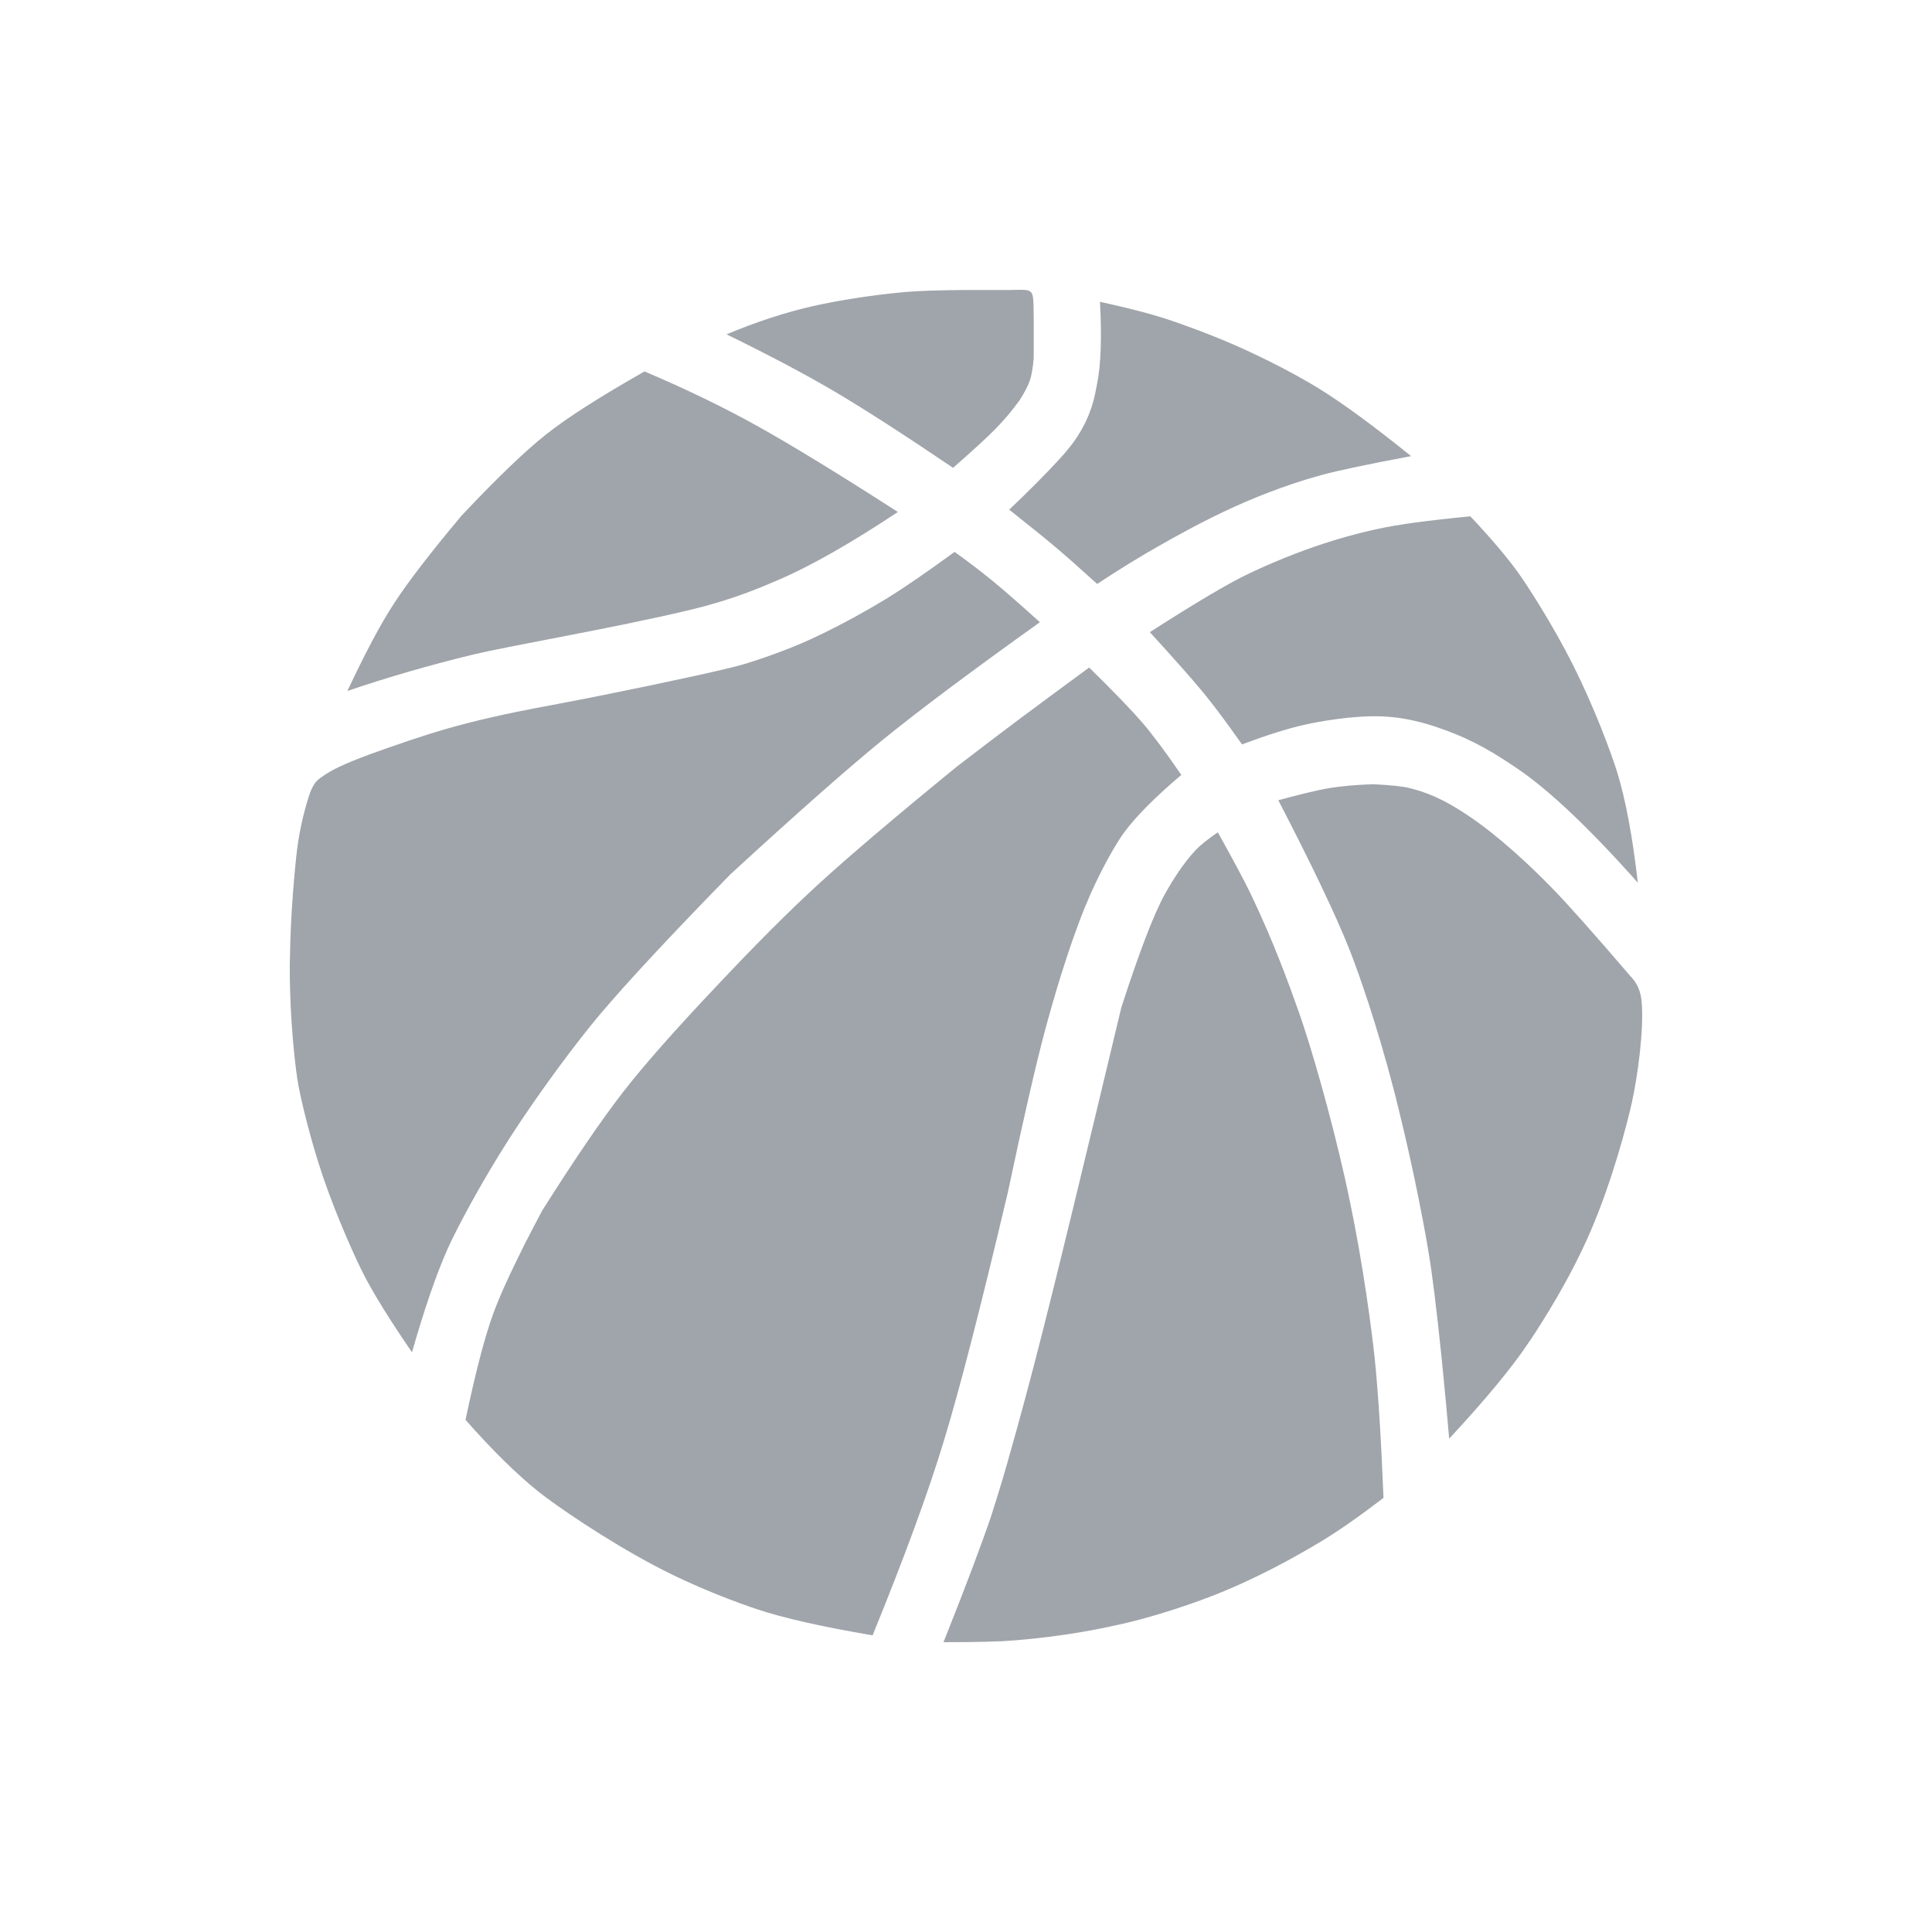 <svg width="20" height="20" viewBox="0 0 20 20" fill="none" xmlns="http://www.w3.org/2000/svg">
<path fill-rule="evenodd" clip-rule="evenodd" d="M12.607 8.616C12.771 8.911 12.886 9.125 12.95 9.259C13.188 9.759 13.338 10.173 13.452 10.495C13.564 10.815 13.766 11.5 13.923 12.199L13.935 12.254C13.937 12.263 13.939 12.272 13.941 12.281L13.953 12.335C13.957 12.353 13.961 12.371 13.964 12.39C14.116 13.104 14.203 13.802 14.23 14.053C14.266 14.399 14.297 14.884 14.322 15.506C14.07 15.699 13.852 15.851 13.669 15.961C13.524 16.048 13.149 16.269 12.72 16.451C12.332 16.617 11.894 16.746 11.661 16.8C11.425 16.855 11.041 16.938 10.492 16.982C10.349 16.994 10.107 17 9.767 17C10 16.416 10.166 15.974 10.267 15.675L10.27 15.664C10.298 15.578 10.355 15.397 10.435 15.12L10.445 15.082C10.538 14.757 10.661 14.308 10.806 13.733C10.948 13.176 11.215 12.074 11.608 10.429C11.793 9.858 11.942 9.468 12.057 9.259C12.133 9.122 12.246 8.939 12.381 8.796C12.428 8.747 12.503 8.687 12.607 8.616ZM11.275 6.91C11.535 7.165 11.717 7.355 11.824 7.479C11.93 7.602 12.065 7.783 12.229 8.022C11.957 8.252 11.761 8.45 11.638 8.616C11.556 8.726 11.376 9.034 11.23 9.394C11.047 9.845 10.897 10.374 10.816 10.674C10.72 11.034 10.592 11.592 10.432 12.349C10.151 13.537 9.93 14.398 9.767 14.929C9.605 15.461 9.36 16.128 9.033 16.929C8.51 16.84 8.11 16.75 7.835 16.658C7.644 16.594 7.21 16.438 6.773 16.206C6.267 15.938 5.755 15.586 5.572 15.44C5.346 15.258 5.094 15.011 4.819 14.698C4.922 14.209 5.017 13.842 5.106 13.599C5.167 13.431 5.267 13.209 5.405 12.933L5.428 12.886C5.484 12.777 5.545 12.659 5.612 12.533C5.951 11.996 6.23 11.589 6.447 11.309C6.663 11.03 6.986 10.664 7.414 10.212C7.815 9.785 8.171 9.428 8.482 9.144C8.794 8.859 9.268 8.456 9.905 7.936C10.164 7.737 10.377 7.575 10.543 7.451C10.71 7.326 10.954 7.146 11.275 6.91ZM14.213 8.118C14.393 8.127 14.519 8.14 14.591 8.158C14.863 8.225 15.05 8.344 15.216 8.455C15.356 8.548 15.672 8.786 16.077 9.204C16.238 9.369 16.504 9.669 16.878 10.105C16.894 10.124 16.982 10.2 16.995 10.377C17.018 10.665 16.954 11.136 16.892 11.418C16.841 11.646 16.688 12.232 16.462 12.754C16.252 13.239 15.978 13.668 15.841 13.875L15.827 13.894C15.823 13.9 15.819 13.906 15.815 13.912C15.645 14.166 15.373 14.493 15.002 14.893C14.949 14.288 14.899 13.796 14.852 13.416L14.846 13.368C14.836 13.29 14.826 13.216 14.817 13.147L14.811 13.108C14.805 13.063 14.797 13.02 14.791 12.98C14.772 12.859 14.738 12.673 14.694 12.453L14.686 12.41C14.629 12.127 14.556 11.792 14.474 11.463L14.461 11.412L14.449 11.361C14.441 11.328 14.432 11.294 14.423 11.261C14.26 10.634 14.069 10.078 13.966 9.821C13.825 9.467 13.58 8.954 13.233 8.284C13.473 8.219 13.649 8.177 13.762 8.158C13.876 8.139 14.026 8.125 14.213 8.118ZM9.882 5.713C10.043 5.829 10.179 5.934 10.293 6.028C10.407 6.122 10.564 6.26 10.765 6.441C10.038 6.961 9.496 7.367 9.138 7.659C8.779 7.951 8.253 8.415 7.56 9.052C6.946 9.68 6.494 10.166 6.205 10.508C5.982 10.773 5.598 11.281 5.274 11.784C4.971 12.257 4.724 12.727 4.637 12.921C4.518 13.187 4.394 13.547 4.265 13.999C4.035 13.664 3.867 13.393 3.763 13.189C3.683 13.033 3.494 12.618 3.35 12.2C3.212 11.798 3.118 11.392 3.088 11.23C3.059 11.075 2.999 10.556 3 10.038V10.017V9.976L3.001 9.935C3.007 9.458 3.051 8.996 3.076 8.788L3.079 8.771C3.082 8.743 3.085 8.721 3.088 8.705C3.116 8.529 3.157 8.361 3.211 8.202C3.234 8.148 3.255 8.11 3.276 8.087C3.288 8.073 3.379 8 3.51 7.939C3.693 7.852 3.949 7.765 4.123 7.705C4.263 7.656 4.539 7.562 4.835 7.487C5.171 7.4 5.53 7.332 5.712 7.299C5.86 7.272 6.202 7.205 6.564 7.13L6.606 7.122C6.613 7.12 6.62 7.119 6.627 7.117L6.678 7.107L6.72 7.098C6.734 7.095 6.748 7.092 6.762 7.089L6.804 7.08C7.197 6.998 7.572 6.915 7.713 6.872C7.845 6.832 8.128 6.738 8.391 6.618C8.724 6.465 9.044 6.279 9.187 6.191C9.357 6.086 9.589 5.927 9.882 5.713ZM15.221 5.345C15.438 5.575 15.604 5.772 15.721 5.935C15.808 6.057 16.068 6.456 16.282 6.88C16.5 7.314 16.672 7.774 16.74 7.99C16.828 8.277 16.9 8.659 16.955 9.138C16.448 8.568 16.03 8.173 15.701 7.952C15.481 7.803 15.258 7.663 14.938 7.55C14.859 7.522 14.61 7.428 14.306 7.416C13.993 7.404 13.625 7.475 13.499 7.504C13.333 7.541 13.119 7.608 12.857 7.706C12.703 7.487 12.57 7.308 12.456 7.169C12.342 7.031 12.158 6.823 11.903 6.544C12.381 6.237 12.724 6.034 12.934 5.935C13.607 5.617 14.104 5.51 14.264 5.475C14.466 5.43 14.785 5.387 15.221 5.345ZM6.672 3.845C7.098 4.026 7.486 4.213 7.836 4.408C8.187 4.603 8.673 4.9 9.295 5.3C8.802 5.627 8.387 5.863 8.049 6.007C7.871 6.083 7.588 6.206 7.166 6.308C6.382 6.498 5.309 6.677 4.882 6.78C4.445 6.886 4.016 7.01 3.596 7.153C3.781 6.759 3.942 6.455 4.082 6.242C4.221 6.028 4.452 5.727 4.776 5.34C5.146 4.947 5.44 4.665 5.658 4.493C5.876 4.321 6.214 4.105 6.672 3.845ZM11.387 3.124C11.677 3.188 11.901 3.246 12.06 3.297C12.064 3.299 12.069 3.3 12.074 3.302L12.09 3.307C12.22 3.35 12.504 3.451 12.779 3.571C13.117 3.719 13.45 3.896 13.653 4.022C13.907 4.179 14.225 4.413 14.608 4.722C14.167 4.804 13.854 4.87 13.671 4.92C13.267 5.031 12.918 5.183 12.794 5.239C12.465 5.387 12.146 5.566 11.998 5.651C11.803 5.761 11.59 5.892 11.358 6.045C11.178 5.882 11.037 5.757 10.935 5.671C10.834 5.585 10.671 5.453 10.447 5.276C10.54 5.188 10.623 5.107 10.697 5.033L10.726 5.004C10.913 4.817 11.04 4.677 11.108 4.584C11.307 4.311 11.335 4.081 11.358 3.968C11.397 3.773 11.406 3.492 11.387 3.124ZM10.563 3C10.587 3 10.604 3.001 10.615 3.002C10.655 3.006 10.667 3.018 10.673 3.026L10.675 3.028L10.676 3.03C10.681 3.035 10.692 3.053 10.695 3.092C10.699 3.12 10.7 3.182 10.701 3.279V3.71C10.692 3.81 10.679 3.886 10.661 3.939C10.643 3.992 10.608 4.059 10.556 4.142C10.477 4.251 10.393 4.351 10.303 4.442C10.213 4.534 10.067 4.667 9.866 4.843C9.357 4.498 8.947 4.235 8.638 4.052C8.328 3.87 7.955 3.673 7.521 3.461C7.837 3.329 8.134 3.233 8.41 3.17C8.597 3.128 8.953 3.06 9.369 3.023C9.503 3.011 9.711 3.004 9.994 3.002H10.447C10.487 3.001 10.52 3 10.547 3H10.563Z" fill="#A0A5AB"/>
</svg>

